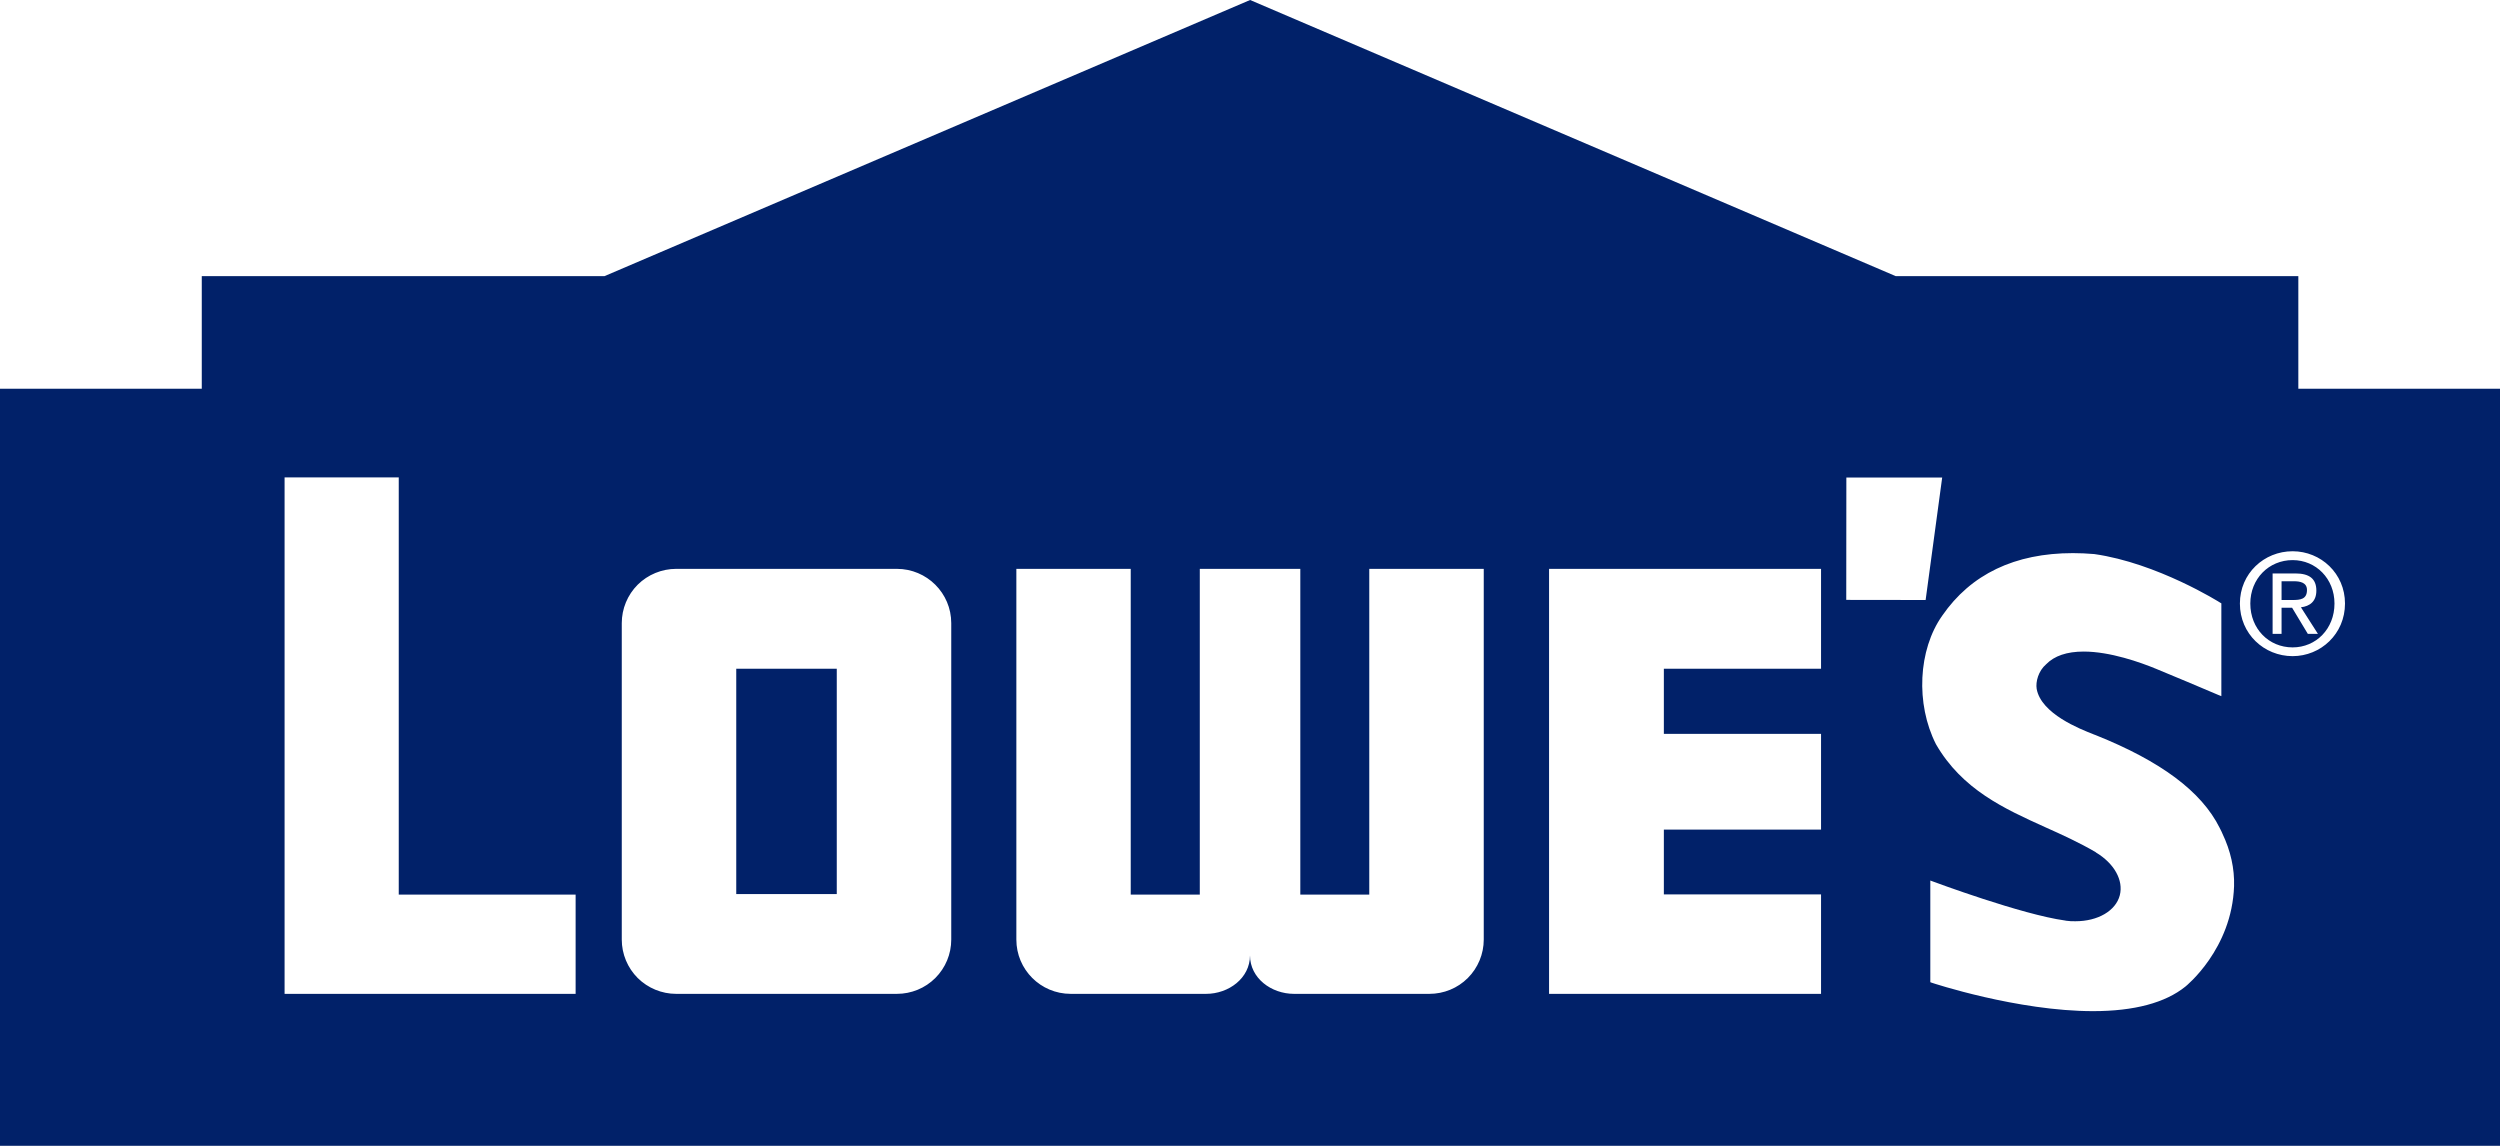 <svg width="24" height="11" viewBox="0 0 24 11" fill="none" xmlns="http://www.w3.org/2000/svg">
<path fill-rule="evenodd" clip-rule="evenodd" d="M5.803 2.651L12.001 0L18.199 2.651H22.064V3.732H24V11H0V3.732H1.937V2.651H5.803ZM17.724 5.759L17.725 4.584L18.645 4.584L18.486 5.76L17.724 5.759ZM22.009 5.292C21.735 5.292 21.503 5.505 21.503 5.794C21.503 6.085 21.735 6.299 22.009 6.299C22.28 6.299 22.512 6.085 22.512 5.794C22.512 5.505 22.28 5.292 22.009 5.292ZM22.009 6.215C22.234 6.215 22.411 6.037 22.411 5.794C22.411 5.556 22.234 5.377 22.009 5.377C21.781 5.377 21.603 5.556 21.603 5.794C21.603 6.037 21.781 6.215 22.009 6.215ZM21.817 6.085H21.903V5.834H22.004L22.155 6.085H22.252L22.089 5.83C22.174 5.82 22.237 5.774 22.237 5.67C22.237 5.556 22.17 5.505 22.035 5.505H21.817V6.085ZM22.147 5.664C22.147 5.754 22.081 5.76 22.008 5.76H21.903V5.58H22.022C22.082 5.58 22.147 5.593 22.147 5.664ZM3.828 4.583V8.588H5.526V9.541H2.732V4.583H3.828ZM14.871 9.541H17.482V8.586H15.973V7.964H17.482V7.045H15.973V6.42H17.482V5.461H14.871V9.541ZM9.132 9.02C9.132 9.159 9.077 9.291 8.979 9.389C8.881 9.487 8.748 9.541 8.61 9.541H6.491C6.353 9.541 6.22 9.486 6.122 9.389C6.024 9.291 5.969 9.158 5.969 9.02V5.982C5.969 5.844 6.024 5.711 6.122 5.613C6.22 5.516 6.353 5.461 6.491 5.461H8.61C8.898 5.461 9.132 5.694 9.132 5.982V9.02ZM8.033 6.42H7.068V8.583H8.033L8.033 6.42ZM13.145 5.461V8.588H12.483V5.461H11.518V8.588H10.855V5.461H9.757V9.02C9.757 9.308 9.99 9.541 10.279 9.541H11.578C11.796 9.541 12 9.39 12 9.172C12 9.39 12.204 9.541 12.423 9.541H13.722C13.86 9.541 13.993 9.487 14.091 9.389C14.189 9.291 14.244 9.158 14.244 9.02V5.461H13.145ZM21.334 8C21.415 8.169 21.452 8.34 21.447 8.507C21.427 9.112 20.985 9.467 20.98 9.471C20.787 9.627 20.488 9.707 20.093 9.707C19.369 9.707 18.552 9.437 18.544 9.434L18.531 9.429V8.453L18.558 8.463C18.566 8.466 19.409 8.78 19.825 8.837L19.835 8.839C19.865 8.843 19.894 8.845 19.924 8.844C20.14 8.844 20.311 8.744 20.35 8.595C20.387 8.451 20.297 8.289 20.12 8.183L20.119 8.181C19.962 8.089 19.795 8.013 19.634 7.941C19.243 7.764 18.837 7.581 18.585 7.144C18.389 6.757 18.414 6.238 18.645 5.911C18.92 5.512 19.343 5.31 19.9 5.31C19.966 5.31 20.035 5.313 20.105 5.319C20.71 5.405 21.309 5.782 21.316 5.787L21.325 5.792V6.683L21.297 6.672C21.098 6.587 20.899 6.504 20.699 6.421C20.549 6.359 20.258 6.255 20.003 6.255C19.843 6.255 19.722 6.296 19.643 6.377C19.568 6.441 19.541 6.546 19.552 6.613C19.594 6.852 19.969 6.999 20.095 7.048L20.096 7.049L20.118 7.057C20.745 7.308 21.134 7.598 21.308 7.946L21.315 7.96L21.328 7.986L21.334 8Z" fill="#012169"/>
</svg>
